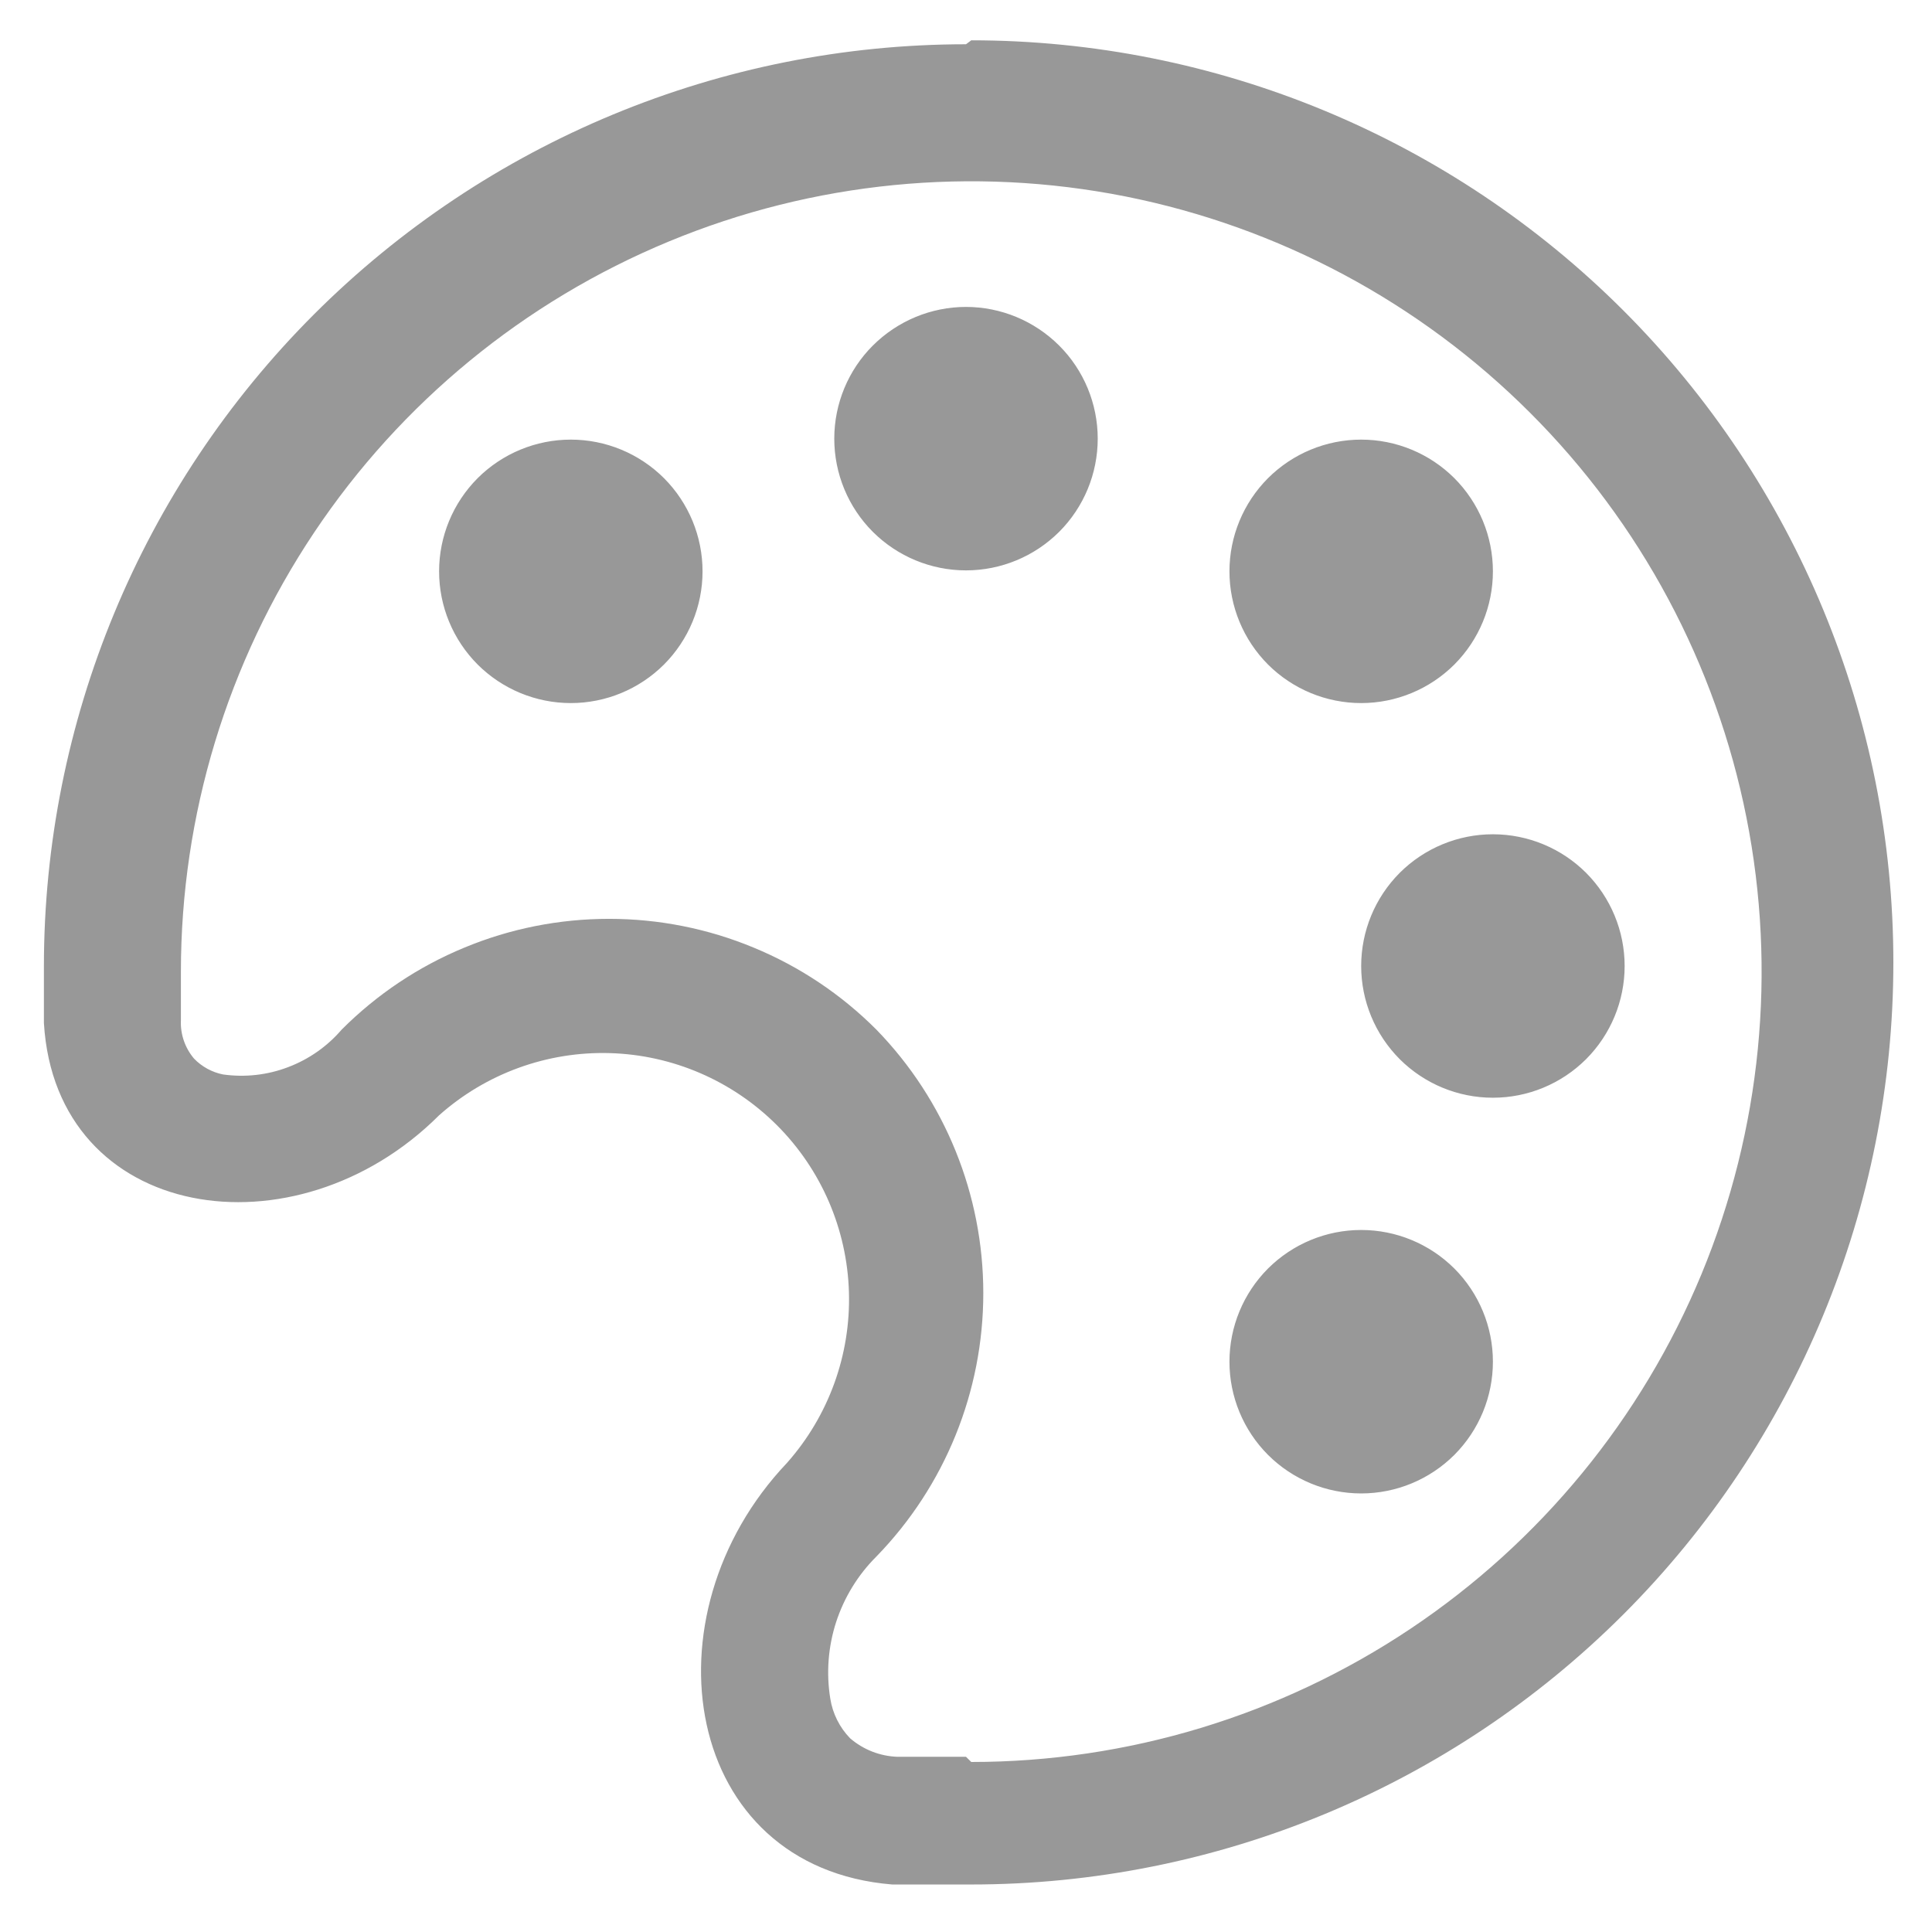 <svg width="22" height="22" viewBox="0 0 22 22" fill="none" xmlns="http://www.w3.org/2000/svg">
<path fill-rule="evenodd" clip-rule="evenodd" d="M11 0.504C8.215 0.504 5.545 1.611 3.575 3.58C1.606 5.549 0.5 8.22 0.5 11.005V11.649C0.635 13.915 3.365 14.335 5 12.7C5.535 12.224 6.231 11.971 6.946 11.992C7.661 12.013 8.341 12.307 8.847 12.813C9.353 13.319 9.646 13.999 9.667 14.714C9.688 15.429 9.435 16.125 8.96 16.66C7.31 18.399 7.775 21.265 10.16 21.459H11.06C13.845 21.459 16.515 20.353 18.485 18.384C20.454 16.415 21.56 13.744 21.56 10.96C21.56 8.175 20.454 5.504 18.485 3.535C16.515 1.566 13.845 0.459 11.06 0.459L11 0.504ZM11 20.005H10.22C10.021 19.998 9.831 19.924 9.68 19.794C9.561 19.671 9.482 19.514 9.455 19.345C9.407 19.052 9.43 18.753 9.521 18.471C9.613 18.189 9.77 17.933 9.98 17.724C10.761 16.921 11.197 15.845 11.197 14.725C11.197 13.604 10.761 12.528 9.98 11.725C9.58 11.324 9.106 11.007 8.583 10.791C8.061 10.574 7.501 10.463 6.935 10.463C6.369 10.463 5.809 10.574 5.287 10.791C4.764 11.007 4.29 11.324 3.89 11.725C3.726 11.916 3.516 12.063 3.28 12.152C3.044 12.242 2.79 12.27 2.54 12.235C2.414 12.21 2.299 12.147 2.21 12.055C2.107 11.934 2.053 11.778 2.06 11.62V11.065C2.06 9.284 2.588 7.544 3.577 6.064C4.566 4.584 5.971 3.431 7.616 2.75C9.26 2.068 11.07 1.89 12.816 2.237C14.562 2.585 16.165 3.442 17.424 4.701C18.683 5.959 19.54 7.563 19.887 9.309C20.234 11.055 20.056 12.864 19.375 14.509C18.694 16.153 17.54 17.559 16.06 18.548C14.58 19.537 12.84 20.064 11.06 20.064L11 20.005ZM12.5 4.995C12.5 5.393 12.342 5.775 12.061 6.056C11.779 6.337 11.398 6.495 11 6.495C10.602 6.495 10.221 6.337 9.939 6.056C9.658 5.775 9.5 5.393 9.5 4.995C9.5 4.598 9.658 4.216 9.939 3.935C10.221 3.654 10.602 3.495 11 3.495C11.398 3.495 11.779 3.654 12.061 3.935C12.342 4.216 12.5 4.598 12.5 4.995ZM17 15.506C17 15.904 16.842 16.285 16.561 16.567C16.279 16.848 15.898 17.006 15.5 17.006C15.102 17.006 14.721 16.848 14.439 16.567C14.158 16.285 14 15.904 14 15.506C14 15.108 14.158 14.727 14.439 14.445C14.721 14.164 15.102 14.006 15.5 14.006C15.898 14.006 16.279 14.164 16.561 14.445C16.842 14.727 17 15.108 17 15.506ZM6.5 8.006C6.898 8.006 7.279 7.848 7.561 7.567C7.842 7.285 8 6.904 8 6.506C8 6.108 7.842 5.727 7.561 5.445C7.279 5.164 6.898 5.006 6.5 5.006C6.102 5.006 5.721 5.164 5.439 5.445C5.158 5.727 5 6.108 5 6.506C5 6.904 5.158 7.285 5.439 7.567C5.721 7.848 6.102 8.006 6.5 8.006ZM17 6.506C17 6.904 16.842 7.285 16.561 7.567C16.279 7.848 15.898 8.006 15.5 8.006C15.102 8.006 14.721 7.848 14.439 7.567C14.158 7.285 14 6.904 14 6.506C14 6.108 14.158 5.727 14.439 5.445C14.721 5.164 15.102 5.006 15.5 5.006C15.898 5.006 16.279 5.164 16.561 5.445C16.842 5.727 17 6.108 17 6.506ZM18.5 11C18.5 11.398 18.342 11.779 18.061 12.061C17.779 12.342 17.398 12.5 17 12.5C16.602 12.5 16.221 12.342 15.939 12.061C15.658 11.779 15.5 11.398 15.5 11C15.5 10.602 15.658 10.221 15.939 9.939C16.221 9.658 16.602 9.5 17 9.5C17.398 9.5 17.779 9.658 18.061 9.939C18.342 10.221 18.5 10.602 18.5 11Z" fill="#989898"/>
</svg>

